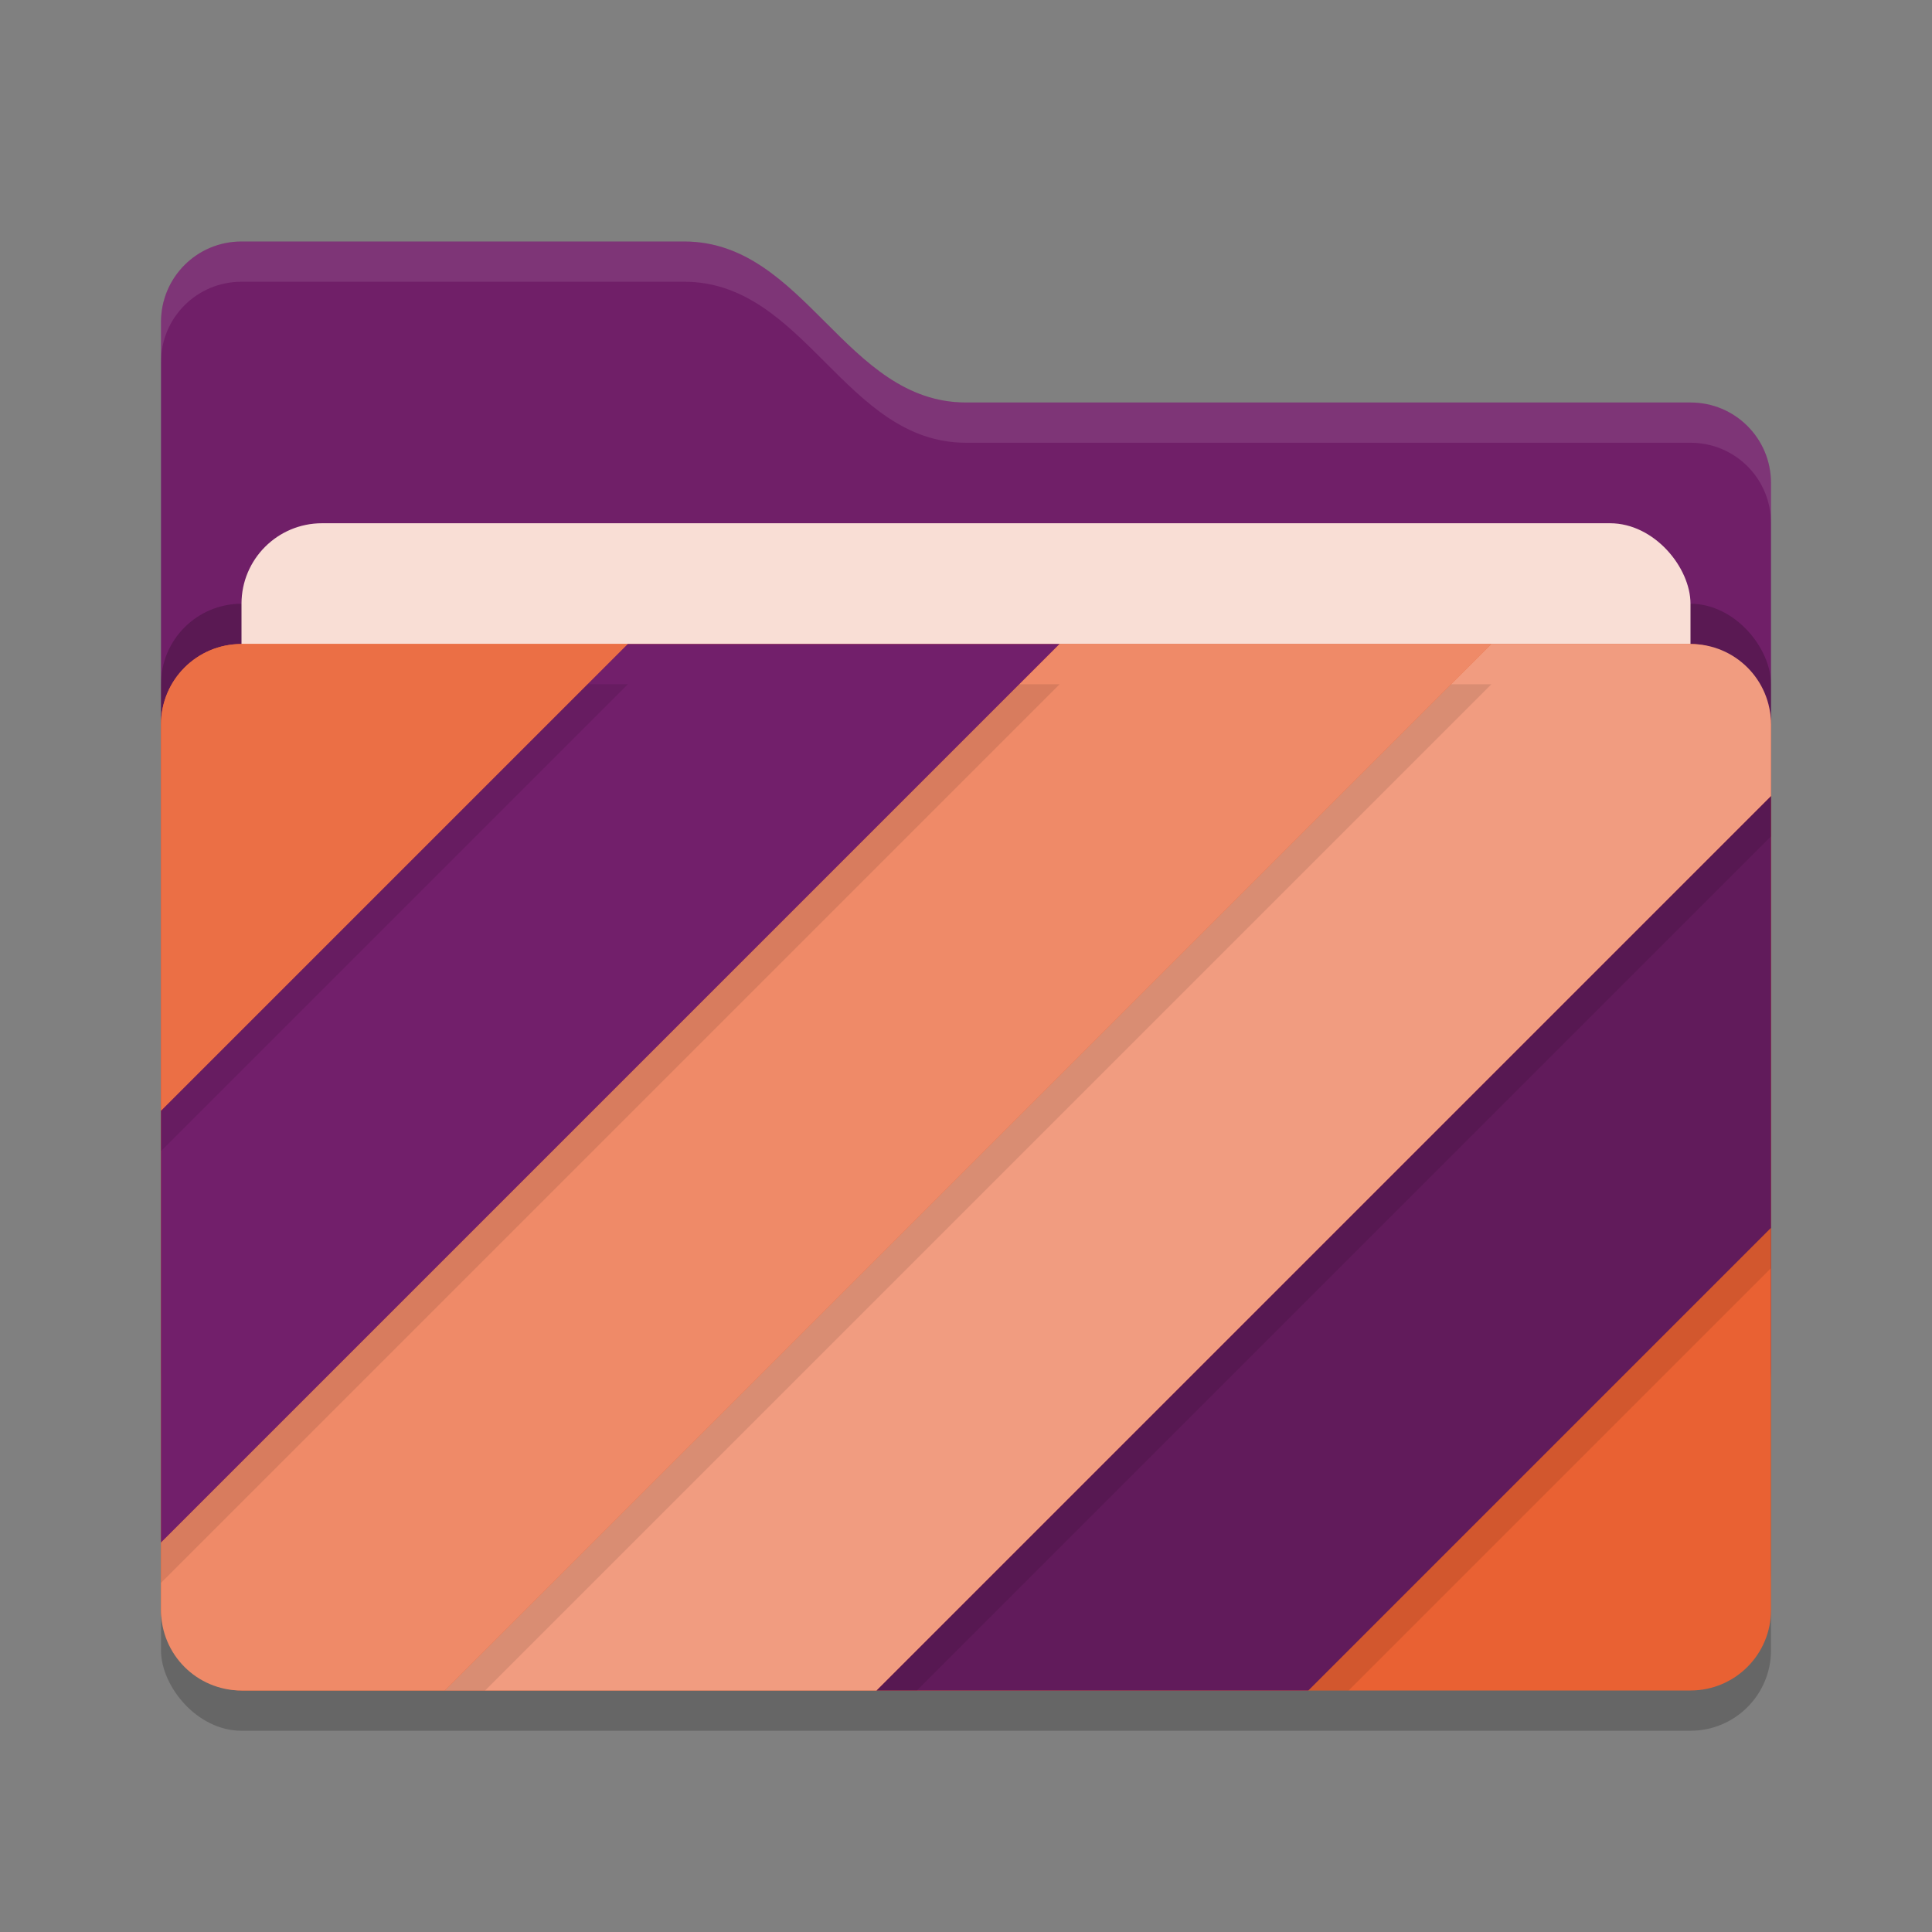 <svg xmlns="http://www.w3.org/2000/svg" width="48" height="48" version="1">
 <rect width="100%" height="100%" fill="#808080" stroke="none"/>
 <rect style="opacity:0.2" width="40" height="26" x="4" y="17" rx="2" ry="2"/>
 <path style="fill:#701f68" d="M 4,34 C 4,35.108 4.892,36 6,36 H 42 C 43.108,36 44,35.108 44,34 V 12 C 44,10.892 43.108,10 42,10 H 24 C 21,10 20,6 17,6 H 6 C 4.892,6 4,6.892 4,8"/>
 <rect style="opacity:0.2" width="40" height="26" x="4" y="15" rx="2" ry="2"/>
 <rect style="fill:#f9ded5" width="36" height="16" x="6" y="13" rx="2" ry="2"/>
 <path style="opacity:0.1;fill:#ffffff" d="M 6,6 C 4.892,6 4,6.892 4,8 V 9 C 4,7.892 4.892,7 6,7 H 17 C 20,7 21,11 24,11 H 42 C 43.108,11 44,11.892 44,13 V 12 C 44,10.892 43.108,10 42,10 H 24 C 21,10 20,6 17,6 Z"/>
 <rect style="fill:#e96133" width="40" height="26" x="4" y="16" rx="2" ry="2"/>
 <path style="fill:#eb6f45" d="m 6,16 c -1.108,0 -2,0.892 -2,2 v 9.598 L 15.598,16 Z"/>
 <path style="fill:#721f6b" d="M 15.598,16 4,27.598 V 38.326 L 26.326,16 Z"/>
 <path style="fill:#ef8a68" d="M 26.326,16 4,38.326 V 40 c 0,1.108 0.892,2 2,2 h 5.053 l 26,-26 z"/>
 <path style="fill:#f19c80" d="m 37.053,16 -26,26 H 21.779 L 44,19.779 V 18 c 0,-1.108 -0.892,-2 -2,-2 z"/>
 <path style="fill:#611b5b" d="M 44,19.779 21.779,42 H 32.506 L 44,30.506 Z"/>
 <path style="opacity:0.1" d="M 14.598 17 L 4 27.598 L 4 28.598 L 15.598 17 L 14.598 17 z M 25.326 17 L 4 38.326 L 4 39.326 L 26.326 17 L 25.326 17 z M 36.053 17 L 11.053 42 L 12.053 42 L 37.053 17 L 36.053 17 z M 44 19.779 L 21.779 42 L 22.779 42 L 44 20.779 L 44 19.779 z M 44 30.506 L 32.506 42 L 33.506 42 L 44 31.506 L 44 30.506 z"/>
</svg>
